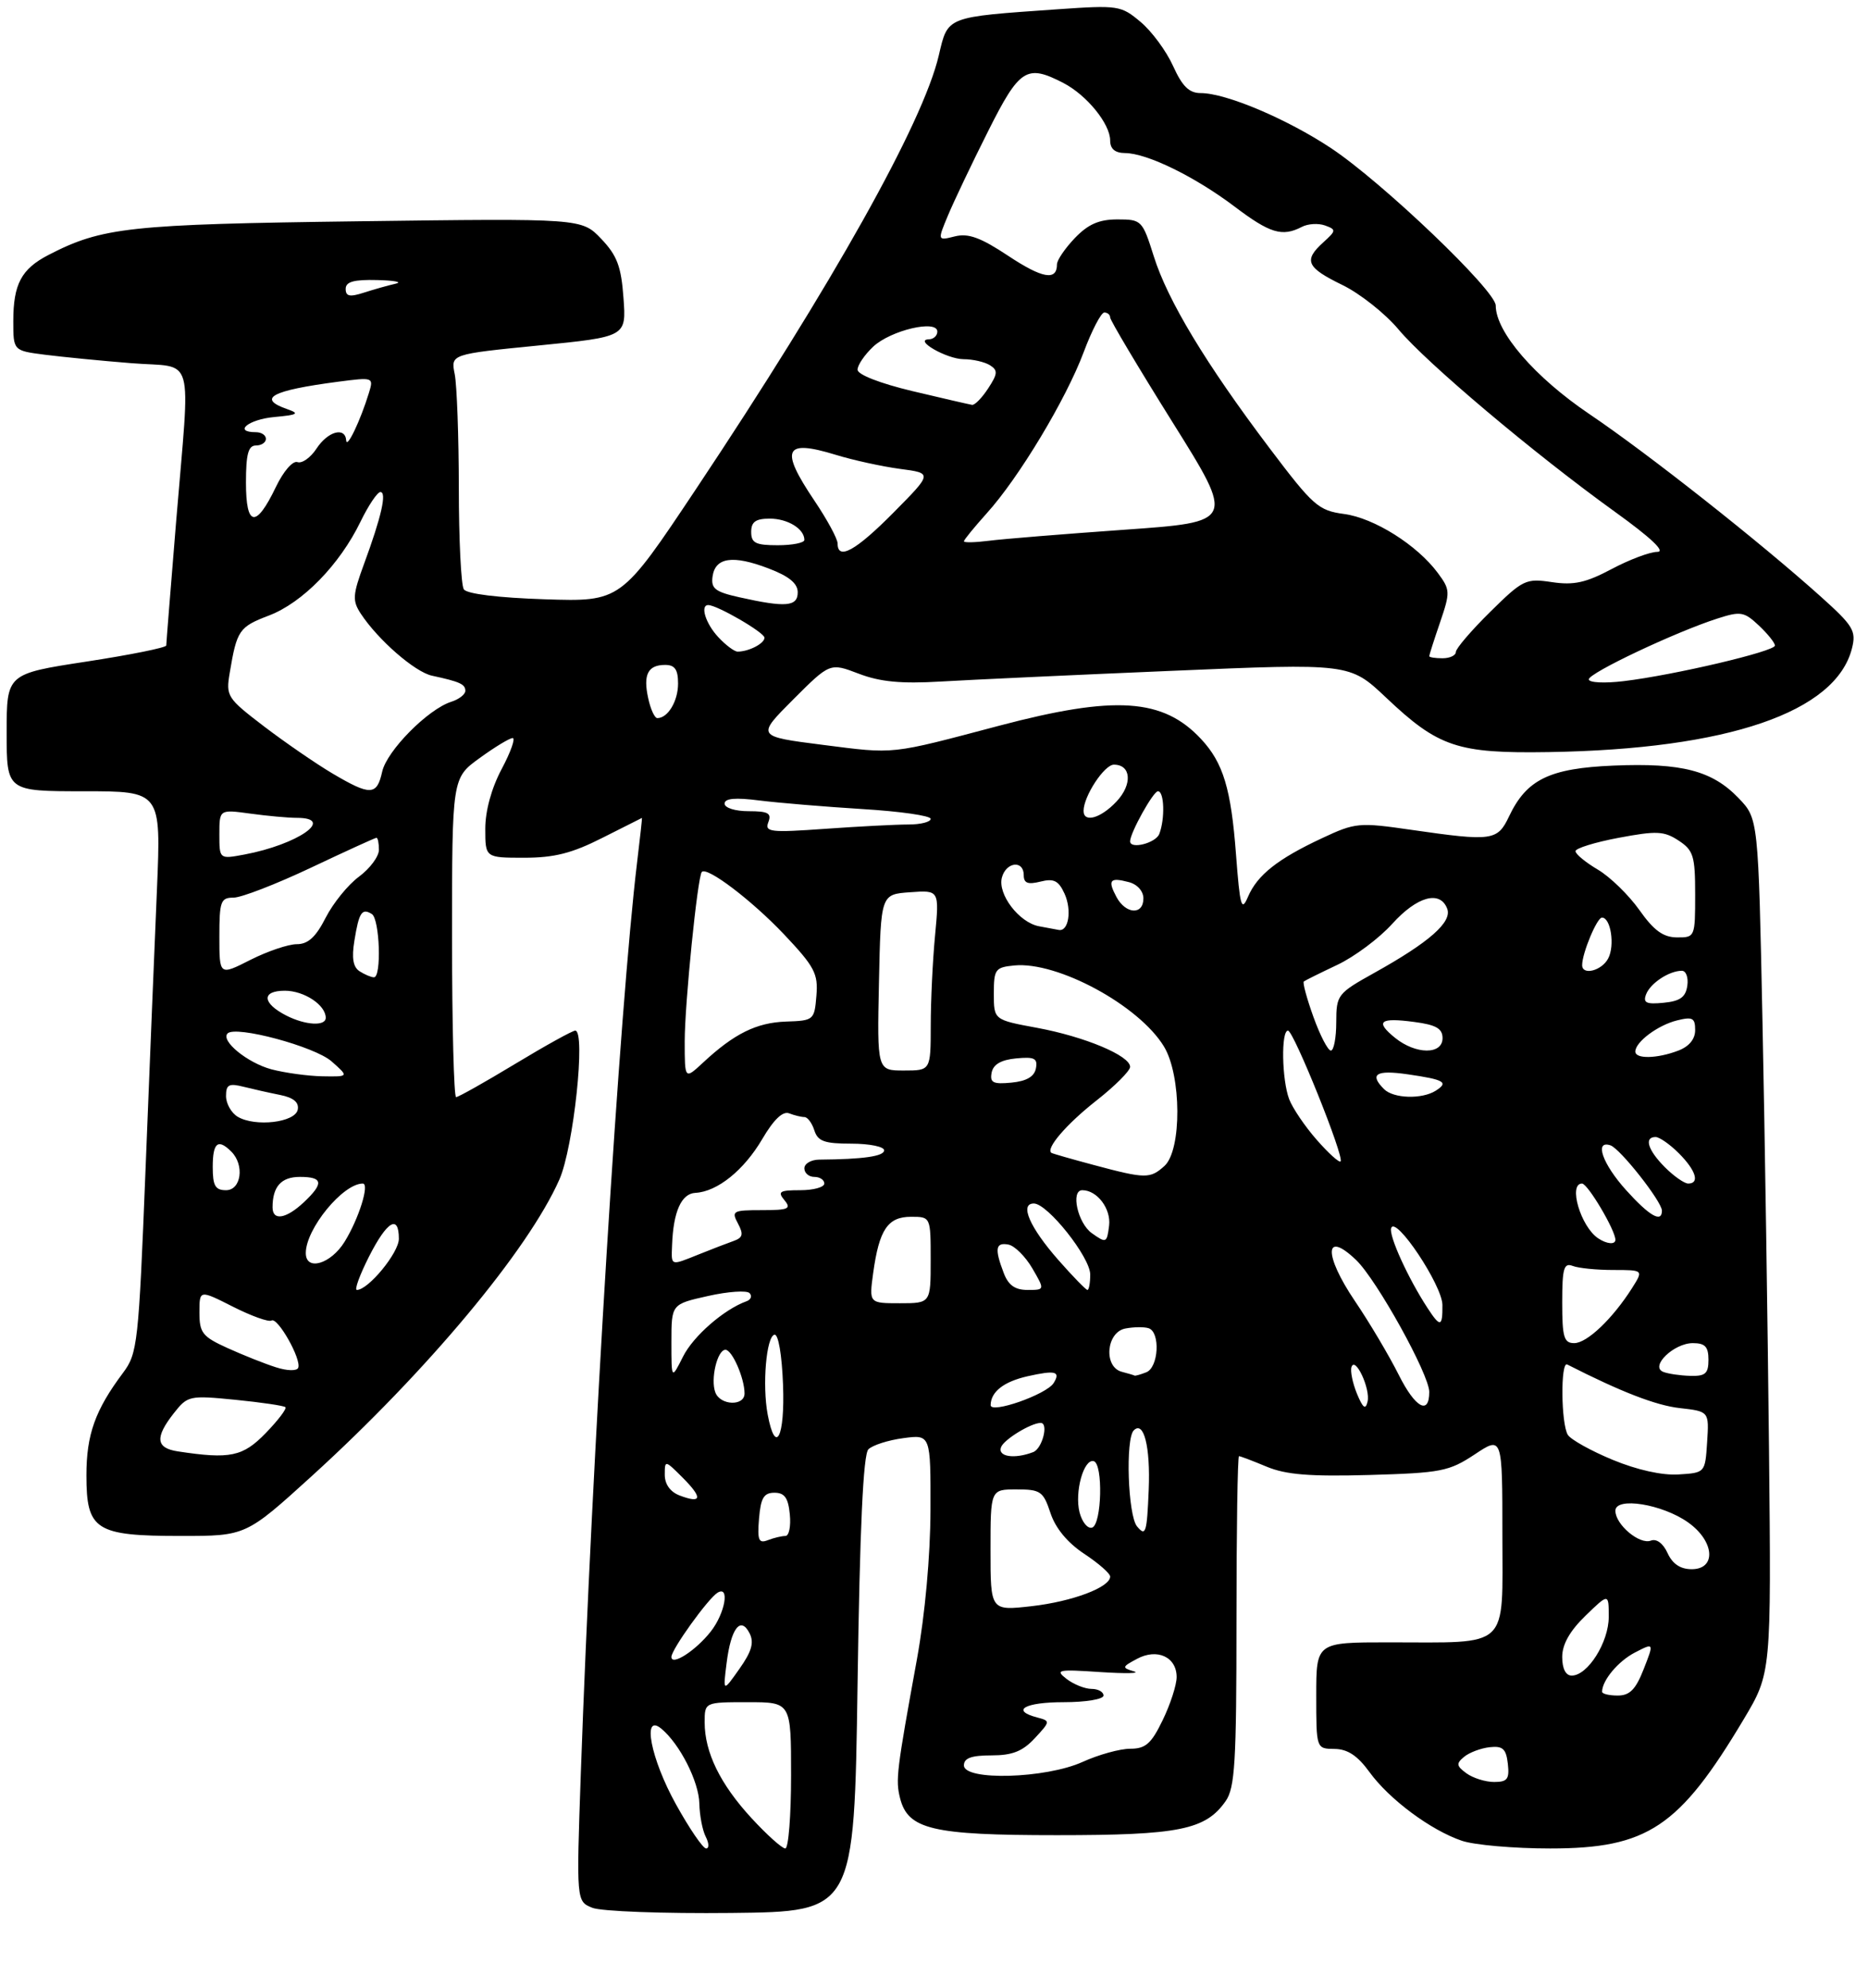 <?xml version="1.0" encoding="UTF-8" standalone="no"?>
<!DOCTYPE svg PUBLIC "-//W3C//DTD SVG 1.1//EN" "http://www.w3.org/Graphics/SVG/1.1/DTD/svg11.dtd" >
<svg xmlns="http://www.w3.org/2000/svg" xmlns:xlink="http://www.w3.org/1999/xlink" version="1.1" viewBox="0 0 281 299">
 <g >
 <path fill="currentColor"
d=" M 129.00 253.30 C 129.34 229.85 129.85 218.74 130.63 217.97 C 131.25 217.35 133.61 216.59 135.88 216.29 C 140.00 215.74 140.00 215.74 139.97 227.12 C 139.95 234.04 139.15 242.81 137.94 249.50 C 134.87 266.35 134.71 267.69 135.39 270.42 C 136.58 275.14 140.21 276.00 158.98 276.00 C 177.38 276.00 181.35 275.20 184.37 270.88 C 185.77 268.88 186.00 265.07 186.00 243.78 C 186.00 230.15 186.17 219.00 186.38 219.00 C 186.59 219.00 188.46 219.71 190.54 220.58 C 193.44 221.79 197.03 222.08 205.99 221.83 C 216.77 221.52 217.97 221.29 221.83 218.74 C 226.00 215.97 226.00 215.97 226.00 230.86 C 226.00 248.24 227.32 247.00 208.88 247.00 C 198.00 247.00 198.00 247.00 198.00 255.00 C 198.00 263.00 198.00 263.00 200.75 263.03 C 202.72 263.05 204.21 264.04 206.00 266.50 C 208.99 270.62 215.22 275.25 219.90 276.84 C 221.77 277.48 227.75 278.00 233.19 278.00 C 247.84 278.00 252.61 274.81 262.31 258.56 C 266.45 251.62 266.45 251.62 266.11 218.06 C 265.92 199.60 265.48 170.69 265.13 153.81 C 264.50 123.13 264.50 123.13 261.54 120.04 C 257.57 115.90 253.00 114.71 242.74 115.14 C 233.09 115.54 229.64 117.22 227.00 122.79 C 225.26 126.45 224.49 126.56 212.35 124.81 C 204.41 123.66 203.89 123.71 198.87 126.06 C 192.19 129.18 189.13 131.60 187.73 134.88 C 186.75 137.17 186.53 136.36 185.93 128.50 C 185.19 118.64 184.01 114.72 180.68 111.15 C 174.97 105.02 167.76 104.54 150.36 109.13 C 133.72 113.53 134.75 113.42 123.75 112.02 C 113.78 110.75 113.78 110.75 119.31 105.21 C 124.85 99.67 124.85 99.67 129.18 101.32 C 132.39 102.55 135.55 102.85 141.50 102.50 C 145.90 102.24 161.55 101.51 176.27 100.89 C 203.04 99.75 203.04 99.75 208.51 104.92 C 216.39 112.38 219.25 113.33 232.98 113.11 C 259.91 112.68 276.18 107.11 278.59 97.50 C 279.25 94.88 278.79 94.12 273.91 89.74 C 264.71 81.48 247.90 68.22 239.11 62.29 C 230.87 56.73 225.00 49.93 225.00 45.95 C 225.00 43.70 207.98 27.44 200.24 22.29 C 193.57 17.87 184.42 14.00 180.61 14.00 C 178.88 14.00 177.85 12.99 176.47 9.94 C 175.46 7.70 173.27 4.72 171.59 3.31 C 168.63 0.82 168.24 0.76 159.02 1.40 C 142.20 2.58 142.61 2.41 141.22 8.34 C 138.85 18.46 125.31 42.63 104.70 73.55 C 93.40 90.50 93.40 90.50 81.95 90.13 C 74.94 89.90 70.21 89.32 69.77 88.63 C 69.36 88.01 69.02 81.14 69.02 73.37 C 69.01 65.61 68.73 57.90 68.40 56.26 C 67.80 53.27 67.80 53.27 81.01 51.96 C 94.22 50.65 94.22 50.65 93.79 44.83 C 93.45 40.07 92.83 38.43 90.44 35.92 C 87.50 32.84 87.50 32.84 54.00 33.28 C 19.42 33.73 15.37 34.17 7.28 38.35 C 3.21 40.46 2.00 42.73 2.00 48.31 C 2.00 52.74 2.00 52.74 6.75 53.35 C 9.36 53.68 15.21 54.26 19.75 54.62 C 29.47 55.41 28.64 52.44 26.49 78.50 C 25.68 88.40 25.01 96.76 25.01 97.08 C 25.00 97.40 19.60 98.49 13.00 99.50 C 1.00 101.34 1.00 101.34 1.00 110.17 C 1.00 119.00 1.00 119.00 12.61 119.00 C 24.23 119.00 24.23 119.00 23.61 133.75 C 23.26 141.86 22.49 160.85 21.89 175.95 C 20.85 202.09 20.69 203.54 18.52 206.45 C 14.31 212.07 13.00 215.75 13.00 221.89 C 13.00 230.13 14.36 231.00 27.22 231.00 C 36.99 231.00 36.99 231.00 46.96 221.94 C 64.25 206.21 79.45 188.01 84.14 177.41 C 86.28 172.59 88.15 155.00 86.53 155.00 C 86.12 155.00 82.05 157.25 77.50 160.00 C 72.95 162.75 68.95 165.00 68.61 165.00 C 68.28 165.00 68.00 154.20 68.00 141.01 C 68.00 117.01 68.00 117.01 72.15 114.01 C 74.43 112.35 76.67 111.00 77.12 111.00 C 77.57 111.00 76.83 113.09 75.47 115.65 C 73.93 118.54 73.00 121.94 73.00 124.65 C 73.00 129.00 73.00 129.00 78.86 129.00 C 83.38 129.00 86.06 128.32 90.61 126.01 C 93.85 124.37 96.53 123.02 96.57 123.01 C 96.61 123.01 96.28 126.04 95.83 129.75 C 93.24 151.20 89.04 219.30 87.37 266.73 C 86.70 285.95 86.70 285.95 89.10 286.92 C 90.42 287.46 99.82 287.81 110.00 287.70 C 128.50 287.50 128.50 287.50 129.00 253.30 Z  M 101.69 271.37 C 97.88 264.52 96.53 257.54 99.49 259.99 C 102.26 262.29 105.13 267.94 105.20 271.23 C 105.24 273.03 105.67 275.29 106.17 276.25 C 106.66 277.21 106.69 278.00 106.22 278.00 C 105.75 278.00 103.71 275.02 101.69 271.37 Z  M 113.05 273.44 C 108.34 268.33 106.00 263.54 106.00 259.03 C 106.00 256.00 106.00 256.00 112.50 256.00 C 119.00 256.00 119.00 256.00 119.00 267.00 C 119.00 273.05 118.61 278.00 118.13 278.00 C 117.65 278.00 115.36 275.95 113.05 273.44 Z  M 220.60 266.70 C 219.08 265.59 219.03 265.22 220.24 264.22 C 221.02 263.57 222.75 262.92 224.08 262.77 C 226.06 262.55 226.56 263.00 226.82 265.25 C 227.08 267.57 226.76 268.00 224.76 268.00 C 223.45 268.00 221.58 267.41 220.60 266.70 Z  M 145.00 265.50 C 145.00 264.41 146.13 264.00 149.14 264.00 C 152.30 264.00 153.83 263.39 155.67 261.41 C 158.01 258.89 158.02 258.82 156.03 258.30 C 151.99 257.24 154.13 256.00 160.00 256.00 C 163.33 256.00 166.00 255.56 166.00 255.00 C 166.00 254.45 165.19 254.00 164.19 254.00 C 163.20 254.00 161.51 253.32 160.44 252.50 C 158.67 251.13 159.13 251.04 165.50 251.47 C 169.35 251.72 171.63 251.67 170.56 251.36 C 168.74 250.82 168.77 250.69 171.04 249.48 C 174.07 247.85 177.00 249.20 177.00 252.22 C 177.00 253.40 176.06 256.31 174.91 258.68 C 173.19 262.25 172.33 263.00 170.02 263.00 C 168.48 263.00 165.26 263.89 162.86 264.98 C 157.31 267.50 145.00 267.85 145.00 265.50 Z  M 241.00 254.43 C 241.00 252.73 243.42 249.83 245.94 248.53 C 248.82 247.04 248.82 247.04 247.26 251.02 C 246.06 254.09 245.16 255.00 243.35 255.00 C 242.06 255.00 241.00 254.75 241.00 254.43 Z  M 109.30 250.13 C 109.95 244.88 111.41 242.99 112.76 245.64 C 113.46 247.04 113.08 248.37 111.22 251.00 C 108.75 254.50 108.75 254.50 109.30 250.13 Z  M 235.00 249.20 C 235.00 247.30 236.14 245.29 238.50 243.00 C 242.00 239.61 242.00 239.61 242.00 243.17 C 242.00 246.99 238.84 252.00 236.43 252.00 C 235.53 252.00 235.00 250.96 235.00 249.20 Z  M 101.00 249.19 C 101.00 248.07 106.50 240.43 107.93 239.54 C 109.82 238.38 109.08 242.62 106.92 245.37 C 104.66 248.25 101.00 250.60 101.00 249.19 Z  M 149.00 233.13 C 149.00 224.00 149.00 224.00 152.92 224.00 C 156.53 224.00 156.94 224.29 158.02 227.55 C 158.77 229.83 160.58 232.02 163.09 233.68 C 165.24 235.10 167.00 236.64 167.00 237.11 C 167.00 238.72 161.32 240.86 155.19 241.56 C 149.00 242.26 149.00 242.26 149.00 233.13 Z  M 250.85 233.58 C 250.19 232.12 249.19 231.37 248.34 231.70 C 246.64 232.35 243.00 229.29 243.00 227.21 C 243.00 225.07 250.08 226.21 253.95 228.97 C 257.92 231.79 258.23 236.00 254.48 236.00 C 252.78 236.00 251.60 235.21 250.85 233.58 Z  M 114.18 228.38 C 114.44 225.27 114.90 224.50 116.50 224.50 C 118.03 224.50 118.57 225.27 118.81 227.75 C 118.99 229.54 118.69 231.00 118.15 231.00 C 117.61 231.00 116.42 231.28 115.51 231.63 C 114.13 232.17 113.91 231.65 114.18 228.38 Z  M 171.04 229.56 C 169.67 227.90 169.28 216.39 170.55 215.12 C 172.06 213.61 173.06 217.58 172.80 224.01 C 172.53 230.57 172.35 231.14 171.04 229.56 Z  M 162.39 227.43 C 161.63 224.39 163.02 219.37 164.52 219.75 C 165.96 220.12 165.74 229.25 164.29 229.74 C 163.62 229.96 162.77 228.92 162.39 227.43 Z  M 102.25 224.92 C 100.83 224.38 100.00 223.23 100.00 221.80 C 100.00 219.57 100.03 219.57 102.70 222.24 C 105.73 225.28 105.58 226.18 102.25 224.92 Z  M 242.59 219.55 C 239.33 218.20 236.30 216.51 235.85 215.80 C 234.82 214.17 234.73 204.70 235.75 205.21 C 243.86 209.34 249.11 211.37 252.69 211.77 C 257.10 212.27 257.10 212.27 256.80 216.89 C 256.50 221.50 256.50 221.50 252.50 221.75 C 250.03 221.91 246.24 221.06 242.59 219.55 Z  M 26.75 218.28 C 23.44 217.78 23.28 216.19 26.14 212.55 C 28.22 209.90 28.48 209.84 35.39 210.52 C 39.30 210.91 42.69 211.41 42.93 211.63 C 43.17 211.85 41.84 213.60 39.99 215.51 C 36.53 219.08 34.63 219.48 26.75 218.28 Z  M 150.59 217.64 C 151.03 216.48 155.10 214.00 156.55 214.00 C 157.78 214.00 156.79 217.87 155.42 218.39 C 152.58 219.48 150.03 219.08 150.59 217.64 Z  M 115.48 212.73 C 114.65 208.30 115.27 201.02 116.50 200.73 C 117.08 200.60 117.62 203.74 117.79 208.25 C 118.09 216.17 116.65 218.97 115.48 212.73 Z  M 149.02 211.32 C 149.05 209.31 151.00 207.79 154.58 206.98 C 158.77 206.04 159.58 206.25 158.50 208.00 C 157.43 209.73 148.99 212.68 149.02 211.32 Z  M 204.12 209.60 C 203.47 208.00 203.10 206.20 203.30 205.60 C 203.86 203.91 206.18 208.88 205.72 210.80 C 205.42 212.08 205.02 211.77 204.12 209.60 Z  M 210.42 206.79 C 208.96 203.88 205.99 198.87 203.81 195.66 C 199.10 188.69 199.21 184.91 204.00 189.50 C 207.10 192.47 215.00 206.72 215.00 209.34 C 215.00 212.90 212.89 211.72 210.42 206.79 Z  M 107.61 209.42 C 106.85 207.44 107.90 203.00 109.13 203.00 C 110.13 203.00 112.00 207.27 112.00 209.57 C 112.00 211.51 108.36 211.39 107.61 209.42 Z  M 41.50 205.63 C 39.85 205.11 36.59 203.81 34.25 202.75 C 30.45 201.03 30.00 200.46 30.00 197.39 C 30.00 193.97 30.00 193.97 35.04 196.52 C 37.81 197.92 40.42 198.86 40.84 198.60 C 41.76 198.03 45.38 204.44 44.86 205.71 C 44.66 206.21 43.20 206.18 41.50 205.63 Z  M 101.00 201.82 C 101.00 196.14 101.00 196.14 106.51 194.91 C 109.53 194.23 112.35 194.04 112.76 194.48 C 113.17 194.91 112.96 195.47 112.30 195.70 C 108.91 196.92 104.30 200.93 102.75 204.02 C 101.00 207.50 101.00 207.50 101.00 201.82 Z  M 168.75 206.31 C 165.97 205.58 166.40 200.35 169.29 199.80 C 170.55 199.56 172.12 199.54 172.79 199.76 C 174.58 200.36 174.29 205.68 172.42 206.39 C 171.55 206.73 170.76 206.95 170.67 206.88 C 170.58 206.82 169.71 206.56 168.75 206.31 Z  M 250.19 206.32 C 248.16 205.51 251.79 202.00 254.65 202.00 C 256.49 202.00 257.00 202.54 257.00 204.50 C 257.00 206.58 256.54 206.99 254.25 206.92 C 252.74 206.88 250.91 206.61 250.19 206.32 Z  M 235.00 195.89 C 235.00 190.74 235.25 189.88 236.58 190.39 C 237.45 190.73 240.20 191.00 242.70 191.00 C 247.23 191.00 247.23 191.00 245.49 193.75 C 242.57 198.34 238.73 202.00 236.81 202.00 C 235.26 202.00 235.00 201.12 235.00 195.89 Z  M 214.76 196.75 C 211.82 192.26 208.89 185.82 209.27 184.70 C 209.92 182.75 216.95 193.29 216.98 196.25 C 217.01 199.59 216.66 199.66 214.76 196.75 Z  M 131.35 191.46 C 132.25 184.93 133.54 183.00 137.04 183.00 C 140.00 183.00 140.00 183.00 140.00 189.50 C 140.00 196.00 140.00 196.00 135.36 196.00 C 130.73 196.00 130.73 196.00 131.35 191.46 Z  M 55.50 189.00 C 58.22 183.64 60.00 182.57 60.00 186.31 C 60.00 188.41 55.40 194.00 53.68 194.00 C 53.29 194.00 54.11 191.75 55.50 189.00 Z  M 150.98 191.43 C 149.59 187.79 149.76 186.81 151.70 187.18 C 152.63 187.36 154.25 188.97 155.29 190.75 C 157.18 194.00 157.18 194.00 154.57 194.00 C 152.68 194.00 151.68 193.29 150.98 191.43 Z  M 159.20 189.49 C 154.90 184.60 153.33 181.00 155.52 181.00 C 157.58 181.00 164.00 189.08 164.00 191.68 C 164.00 192.96 163.81 194.00 163.58 194.00 C 163.36 194.00 161.38 191.97 159.20 189.49 Z  M 46.00 188.45 C 46.00 184.81 51.58 178.00 54.57 178.00 C 55.63 178.00 53.99 183.27 51.84 186.75 C 49.76 190.12 46.00 191.22 46.00 188.45 Z  M 101.10 187.25 C 101.28 182.23 102.50 179.50 104.61 179.40 C 107.91 179.22 111.91 176.00 114.67 171.30 C 116.39 168.37 117.75 167.07 118.71 167.44 C 119.51 167.75 120.55 168.00 121.01 168.00 C 121.48 168.00 122.15 168.90 122.50 170.00 C 123.02 171.64 124.01 172.00 128.07 172.00 C 130.78 172.00 133.00 172.45 133.00 173.00 C 133.00 173.90 129.85 174.35 123.25 174.40 C 122.01 174.41 121.00 175.00 121.00 175.71 C 121.00 176.42 121.67 177.00 122.50 177.00 C 123.33 177.00 124.00 177.45 124.00 178.00 C 124.00 178.55 122.37 179.00 120.38 179.00 C 117.27 179.00 116.93 179.21 118.00 180.50 C 119.08 181.80 118.61 182.00 114.59 182.00 C 110.23 182.00 110.00 182.13 111.01 184.01 C 111.88 185.65 111.75 186.15 110.29 186.66 C 109.31 187.01 106.98 187.90 105.13 188.65 C 100.79 190.39 100.98 190.45 101.10 187.25 Z  M 164.25 185.47 C 162.12 183.97 161.02 179.00 162.81 179.00 C 165.04 179.00 167.15 181.79 166.84 184.33 C 166.51 186.95 166.41 187.00 164.25 185.47 Z  M 240.40 186.23 C 237.78 184.48 235.87 178.00 237.98 178.00 C 238.84 178.00 243.00 185.02 243.00 186.46 C 243.00 187.22 241.70 187.11 240.40 186.23 Z  M 41.00 181.58 C 41.00 178.45 42.30 177.00 45.11 177.00 C 48.60 177.00 48.75 177.95 45.69 180.83 C 43.03 183.32 41.00 183.65 41.00 181.58 Z  M 244.62 179.00 C 241.06 175.06 239.79 171.44 242.25 172.25 C 243.70 172.72 250.00 180.71 250.00 182.08 C 250.00 183.96 248.13 182.89 244.62 179.00 Z  M 32.00 175.50 C 32.00 171.84 32.79 171.19 34.80 173.20 C 36.81 175.21 36.29 179.00 34.00 179.00 C 32.38 179.00 32.00 178.33 32.00 175.50 Z  M 250.45 175.55 C 247.88 172.97 247.27 171.00 249.05 171.00 C 249.62 171.00 251.20 172.10 252.55 173.45 C 255.12 176.03 255.73 178.00 253.95 178.00 C 253.38 178.00 251.80 176.90 250.45 175.55 Z  M 164.50 175.20 C 161.20 174.32 158.35 173.50 158.17 173.39 C 157.23 172.78 160.43 169.05 164.93 165.52 C 167.72 163.33 170.00 161.05 170.00 160.45 C 170.00 158.77 163.18 155.91 156.00 154.58 C 149.50 153.38 149.50 153.38 149.50 149.44 C 149.50 145.77 149.71 145.48 152.58 145.20 C 159.07 144.57 171.31 151.19 175.08 157.37 C 177.74 161.72 177.79 172.97 175.17 175.35 C 173.01 177.30 172.33 177.30 164.50 175.20 Z  M 198.07 171.42 C 196.31 169.42 194.45 166.67 193.93 165.32 C 192.82 162.39 192.69 155.00 193.75 155.00 C 194.60 155.01 202.27 174.06 201.66 174.67 C 201.44 174.89 199.83 173.43 198.07 171.42 Z  M 35.75 167.95 C 34.79 167.37 34.00 165.97 34.00 164.84 C 34.00 163.12 34.43 162.89 36.62 163.44 C 38.06 163.80 40.55 164.36 42.16 164.68 C 44.15 165.08 45.00 165.79 44.79 166.88 C 44.42 168.82 38.39 169.52 35.75 167.95 Z  M 208.20 163.80 C 205.94 161.54 207.00 160.88 211.75 161.57 C 217.29 162.37 217.97 162.77 215.97 164.04 C 213.89 165.35 209.62 165.22 208.20 163.80 Z  M 149.17 161.32 C 149.41 160.08 150.58 159.40 152.84 159.18 C 155.61 158.91 156.12 159.17 155.83 160.68 C 155.59 161.92 154.42 162.60 152.16 162.82 C 149.39 163.09 148.88 162.83 149.17 161.32 Z  M 40.83 160.82 C 37.22 159.85 33.14 156.52 34.24 155.42 C 35.46 154.20 47.34 157.39 49.87 159.62 C 52.50 161.94 52.50 161.94 48.50 161.87 C 46.30 161.83 42.85 161.35 40.83 160.82 Z  M 103.00 156.61 C 103.00 150.95 104.93 131.85 105.57 131.14 C 106.34 130.28 113.07 135.39 117.90 140.48 C 122.54 145.39 123.09 146.42 122.81 149.75 C 122.51 153.42 122.41 153.50 118.24 153.64 C 113.80 153.79 110.43 155.46 105.75 159.82 C 103.00 162.37 103.00 162.37 103.00 156.61 Z  M 132.22 147.75 C 132.50 134.50 132.50 134.50 136.90 134.19 C 141.30 133.87 141.30 133.87 140.66 140.69 C 140.30 144.43 140.01 150.54 140.01 154.25 C 140.00 161.00 140.00 161.00 135.97 161.00 C 131.94 161.00 131.94 161.00 132.22 147.75 Z  M 246.00 158.15 C 246.00 156.71 249.37 154.19 252.25 153.47 C 254.61 152.88 255.00 153.09 255.00 154.92 C 255.00 156.29 254.08 157.40 252.43 158.02 C 249.28 159.22 246.00 159.29 246.00 158.15 Z  M 197.58 152.95 C 196.58 150.17 195.93 147.77 196.13 147.61 C 196.33 147.45 198.61 146.32 201.19 145.10 C 203.76 143.88 207.48 141.11 209.43 138.94 C 213.17 134.81 216.62 133.85 217.70 136.66 C 218.47 138.66 215.02 141.70 206.76 146.30 C 201.18 149.41 201.02 149.62 201.01 153.75 C 201.01 156.09 200.64 158.00 200.20 158.00 C 199.76 158.00 198.58 155.73 197.58 152.95 Z  M 209.86 156.09 C 206.80 153.61 207.55 153.00 212.77 153.70 C 216.03 154.13 217.00 154.69 217.00 156.13 C 217.00 158.64 212.98 158.61 209.86 156.09 Z  M 43.08 152.74 C 39.42 150.87 39.30 149.00 42.85 149.00 C 45.75 149.00 49.00 151.15 49.00 153.07 C 49.00 154.37 45.95 154.20 43.08 152.74 Z  M 247.62 149.54 C 248.27 147.86 251.09 146.00 253.00 146.00 C 253.63 146.00 254.00 147.01 253.82 148.25 C 253.57 149.97 252.74 150.57 250.26 150.81 C 247.64 151.07 247.13 150.82 247.62 149.54 Z  M 33.00 140.86 C 33.00 135.54 33.20 135.00 35.13 135.00 C 36.31 135.00 41.54 132.97 46.77 130.50 C 51.99 128.03 56.43 126.00 56.63 126.00 C 56.84 126.00 57.00 126.82 57.00 127.81 C 57.00 128.81 55.65 130.62 54.01 131.84 C 52.36 133.05 50.10 135.84 48.99 138.02 C 47.51 140.93 46.34 142.00 44.65 142.00 C 43.38 142.00 40.24 143.06 37.67 144.36 C 33.00 146.73 33.00 146.73 33.00 140.86 Z  M 54.10 146.08 C 53.12 145.46 52.88 144.10 53.31 141.48 C 54.00 137.21 54.44 136.54 55.93 137.46 C 57.13 138.20 57.42 147.01 56.25 146.98 C 55.84 146.98 54.87 146.57 54.10 146.08 Z  M 238.00 145.15 C 238.00 143.35 240.23 138.00 240.98 138.00 C 242.31 138.00 242.95 142.22 241.91 144.16 C 240.93 146.01 238.00 146.74 238.00 145.15 Z  M 246.60 136.85 C 245.00 134.60 242.19 131.86 240.35 130.78 C 238.51 129.69 237.00 128.45 237.00 128.01 C 237.00 127.58 239.93 126.67 243.50 126.00 C 249.20 124.93 250.31 124.98 252.50 126.41 C 254.74 127.88 255.00 128.72 255.00 134.52 C 255.00 140.93 254.97 141.00 252.25 140.98 C 250.18 140.96 248.78 139.94 246.60 136.85 Z  M 156.27 139.30 C 153.28 138.72 150.06 134.48 150.71 131.99 C 151.33 129.62 154.00 129.31 154.00 131.61 C 154.00 132.83 154.61 133.06 156.51 132.59 C 158.53 132.08 159.24 132.44 160.14 134.41 C 161.26 136.88 160.75 140.12 159.28 139.86 C 158.85 139.79 157.50 139.53 156.27 139.30 Z  M 167.95 134.91 C 166.59 132.36 166.95 131.91 169.79 132.66 C 171.08 132.99 172.00 134.02 172.00 135.12 C 172.00 137.65 169.35 137.51 167.95 134.91 Z  M 33.00 125.48 C 33.00 121.73 33.00 121.73 37.64 122.36 C 40.19 122.71 43.34 123.00 44.64 123.00 C 50.55 123.00 44.82 127.01 36.75 128.52 C 33.00 129.22 33.00 129.22 33.00 125.48 Z  M 170.00 126.53 C 170.00 125.26 173.48 119.00 174.19 119.00 C 175.14 119.00 175.27 123.13 174.39 125.42 C 173.86 126.80 170.00 127.78 170.00 126.53 Z  M 115.58 123.65 C 116.10 122.30 115.55 122.00 112.61 122.00 C 110.58 122.00 109.00 121.50 109.00 120.86 C 109.00 120.07 110.60 119.92 114.25 120.39 C 117.14 120.75 124.11 121.33 129.75 121.68 C 135.39 122.02 140.00 122.68 140.00 123.15 C 140.00 123.62 138.49 124.00 136.65 124.00 C 134.81 124.00 129.18 124.29 124.13 124.65 C 115.85 125.24 115.01 125.14 115.58 123.65 Z  M 163.00 121.95 C 163.00 119.75 166.12 115.00 167.56 115.00 C 170.17 115.00 170.38 117.97 167.95 120.55 C 165.58 123.07 163.00 123.80 163.00 121.95 Z  M 50.00 116.32 C 47.52 114.85 42.90 111.67 39.72 109.25 C 34.15 104.99 33.96 104.71 34.56 101.17 C 35.63 94.77 35.97 94.28 40.46 92.57 C 45.52 90.64 51.09 84.93 54.23 78.46 C 55.42 76.01 56.77 74.00 57.22 74.00 C 58.22 74.00 57.37 77.73 54.77 84.79 C 53.04 89.49 52.99 90.33 54.27 92.29 C 56.87 96.24 62.40 101.06 64.98 101.62 C 69.20 102.53 70.00 102.90 70.00 103.90 C 70.00 104.43 69.05 105.17 67.89 105.54 C 64.38 106.65 58.18 112.92 57.49 116.06 C 56.69 119.67 55.72 119.70 50.00 116.32 Z  M 97.51 105.02 C 96.72 101.45 97.46 100.00 100.06 100.00 C 101.52 100.00 102.00 100.70 102.00 102.80 C 102.00 105.45 100.47 108.00 98.88 108.00 C 98.48 108.00 97.86 106.66 97.51 105.02 Z  M 239.00 102.17 C 239.00 101.22 251.99 95.07 258.33 93.03 C 261.84 91.90 262.35 91.98 264.58 94.07 C 265.91 95.32 267.00 96.68 267.00 97.09 C 267.00 97.96 251.84 101.53 244.25 102.44 C 241.36 102.79 239.00 102.67 239.00 102.17 Z  M 215.00 98.68 C 215.00 98.50 215.73 96.21 216.63 93.59 C 218.18 89.03 218.16 88.70 216.28 86.16 C 213.17 81.97 206.71 77.90 202.18 77.30 C 198.32 76.78 197.53 76.08 190.96 67.38 C 181.40 54.72 175.64 45.18 173.56 38.54 C 171.85 33.13 171.73 33.00 168.09 33.00 C 165.32 33.00 163.69 33.72 161.69 35.80 C 160.21 37.35 159.00 39.12 159.00 39.75 C 159.00 42.27 156.81 41.89 151.67 38.48 C 147.51 35.72 145.67 35.05 143.64 35.55 C 141.01 36.21 141.01 36.21 142.62 32.36 C 143.51 30.24 146.21 24.56 148.63 19.75 C 153.37 10.30 154.43 9.62 159.96 12.48 C 163.48 14.30 167.00 18.63 167.00 21.13 C 167.00 22.40 167.73 23.01 169.25 23.02 C 172.56 23.05 179.74 26.56 185.69 31.05 C 191.04 35.10 192.87 35.65 195.82 34.13 C 196.74 33.64 198.32 33.55 199.32 33.91 C 201.03 34.53 201.01 34.68 199.07 36.44 C 196.05 39.17 196.52 40.23 201.91 42.85 C 204.57 44.14 208.38 47.16 210.38 49.55 C 214.59 54.58 230.71 68.17 242.90 76.95 C 248.36 80.88 250.61 83.00 249.30 83.00 C 248.20 83.00 245.11 84.16 242.44 85.58 C 238.56 87.64 236.75 88.04 233.46 87.55 C 229.53 86.96 229.10 87.16 224.17 92.02 C 221.33 94.82 219.00 97.54 219.00 98.06 C 219.00 98.57 218.10 99.00 217.00 99.00 C 215.90 99.00 215.00 98.86 215.00 98.68 Z  M 108.04 95.81 C 106.15 93.79 105.28 91.00 106.54 91.00 C 107.88 91.00 115.00 95.13 115.00 95.91 C 115.00 96.78 112.64 98.00 110.96 98.00 C 110.47 98.00 109.16 97.02 108.04 95.81 Z  M 111.19 89.82 C 107.57 89.01 106.93 88.51 107.19 86.69 C 107.60 83.82 110.25 83.44 115.61 85.49 C 118.69 86.66 120.00 87.74 120.00 89.08 C 120.00 91.24 118.20 91.39 111.19 89.82 Z  M 126.00 81.74 C 126.00 81.04 124.42 78.13 122.50 75.28 C 117.28 67.52 117.97 66.03 125.71 68.40 C 128.34 69.21 132.70 70.16 135.39 70.52 C 140.28 71.16 140.28 71.16 134.42 77.08 C 128.74 82.82 126.00 84.34 126.00 81.74 Z  M 113.00 80.00 C 113.00 78.48 113.67 78.00 115.80 78.00 C 118.50 78.00 121.00 79.54 121.00 81.20 C 121.00 81.64 119.20 82.00 117.00 82.00 C 113.67 82.00 113.00 81.67 113.00 80.00 Z  M 145.00 81.41 C 145.00 81.19 146.55 79.30 148.43 77.20 C 153.26 71.87 160.36 60.06 163.01 52.98 C 164.24 49.69 165.64 47.00 166.12 47.00 C 166.60 47.00 167.00 47.34 167.00 47.75 C 167.00 48.16 171.22 55.25 176.38 63.50 C 185.77 78.50 185.77 78.50 169.13 79.67 C 159.99 80.32 150.81 81.06 148.75 81.33 C 146.69 81.59 145.00 81.63 145.00 81.41 Z  M 37.00 72.58 C 37.00 68.29 37.35 67.00 38.50 67.00 C 39.33 67.00 40.00 66.55 40.00 66.00 C 40.00 65.45 39.33 65.00 38.50 65.00 C 35.03 65.00 37.35 63.08 41.25 62.72 C 44.78 62.40 45.12 62.20 43.25 61.55 C 38.59 59.93 40.80 58.73 50.86 57.41 C 56.18 56.72 56.22 56.73 55.49 59.11 C 54.21 63.27 52.17 67.55 52.08 66.25 C 51.94 64.14 49.32 64.86 47.61 67.47 C 46.72 68.83 45.43 69.74 44.75 69.50 C 44.04 69.25 42.64 70.87 41.50 73.24 C 38.51 79.48 37.00 79.26 37.00 72.58 Z  M 137.25 58.82 C 132.36 57.65 129.00 56.34 129.00 55.60 C 129.00 54.91 130.06 53.35 131.36 52.13 C 133.99 49.67 141.00 48.02 141.00 49.87 C 141.00 50.49 140.44 51.01 139.75 51.03 C 137.34 51.09 142.40 54.00 144.94 54.02 C 146.35 54.02 148.14 54.44 148.92 54.93 C 150.13 55.70 150.09 56.21 148.65 58.41 C 147.72 59.84 146.63 60.95 146.23 60.89 C 145.83 60.83 141.79 59.90 137.25 58.82 Z  M 52.00 43.45 C 52.00 42.37 53.22 42.03 56.75 42.12 C 59.36 42.18 60.60 42.43 59.50 42.67 C 58.40 42.92 56.26 43.52 54.75 44.01 C 52.61 44.70 52.00 44.58 52.00 43.45 Z "/>
</g>
</svg>